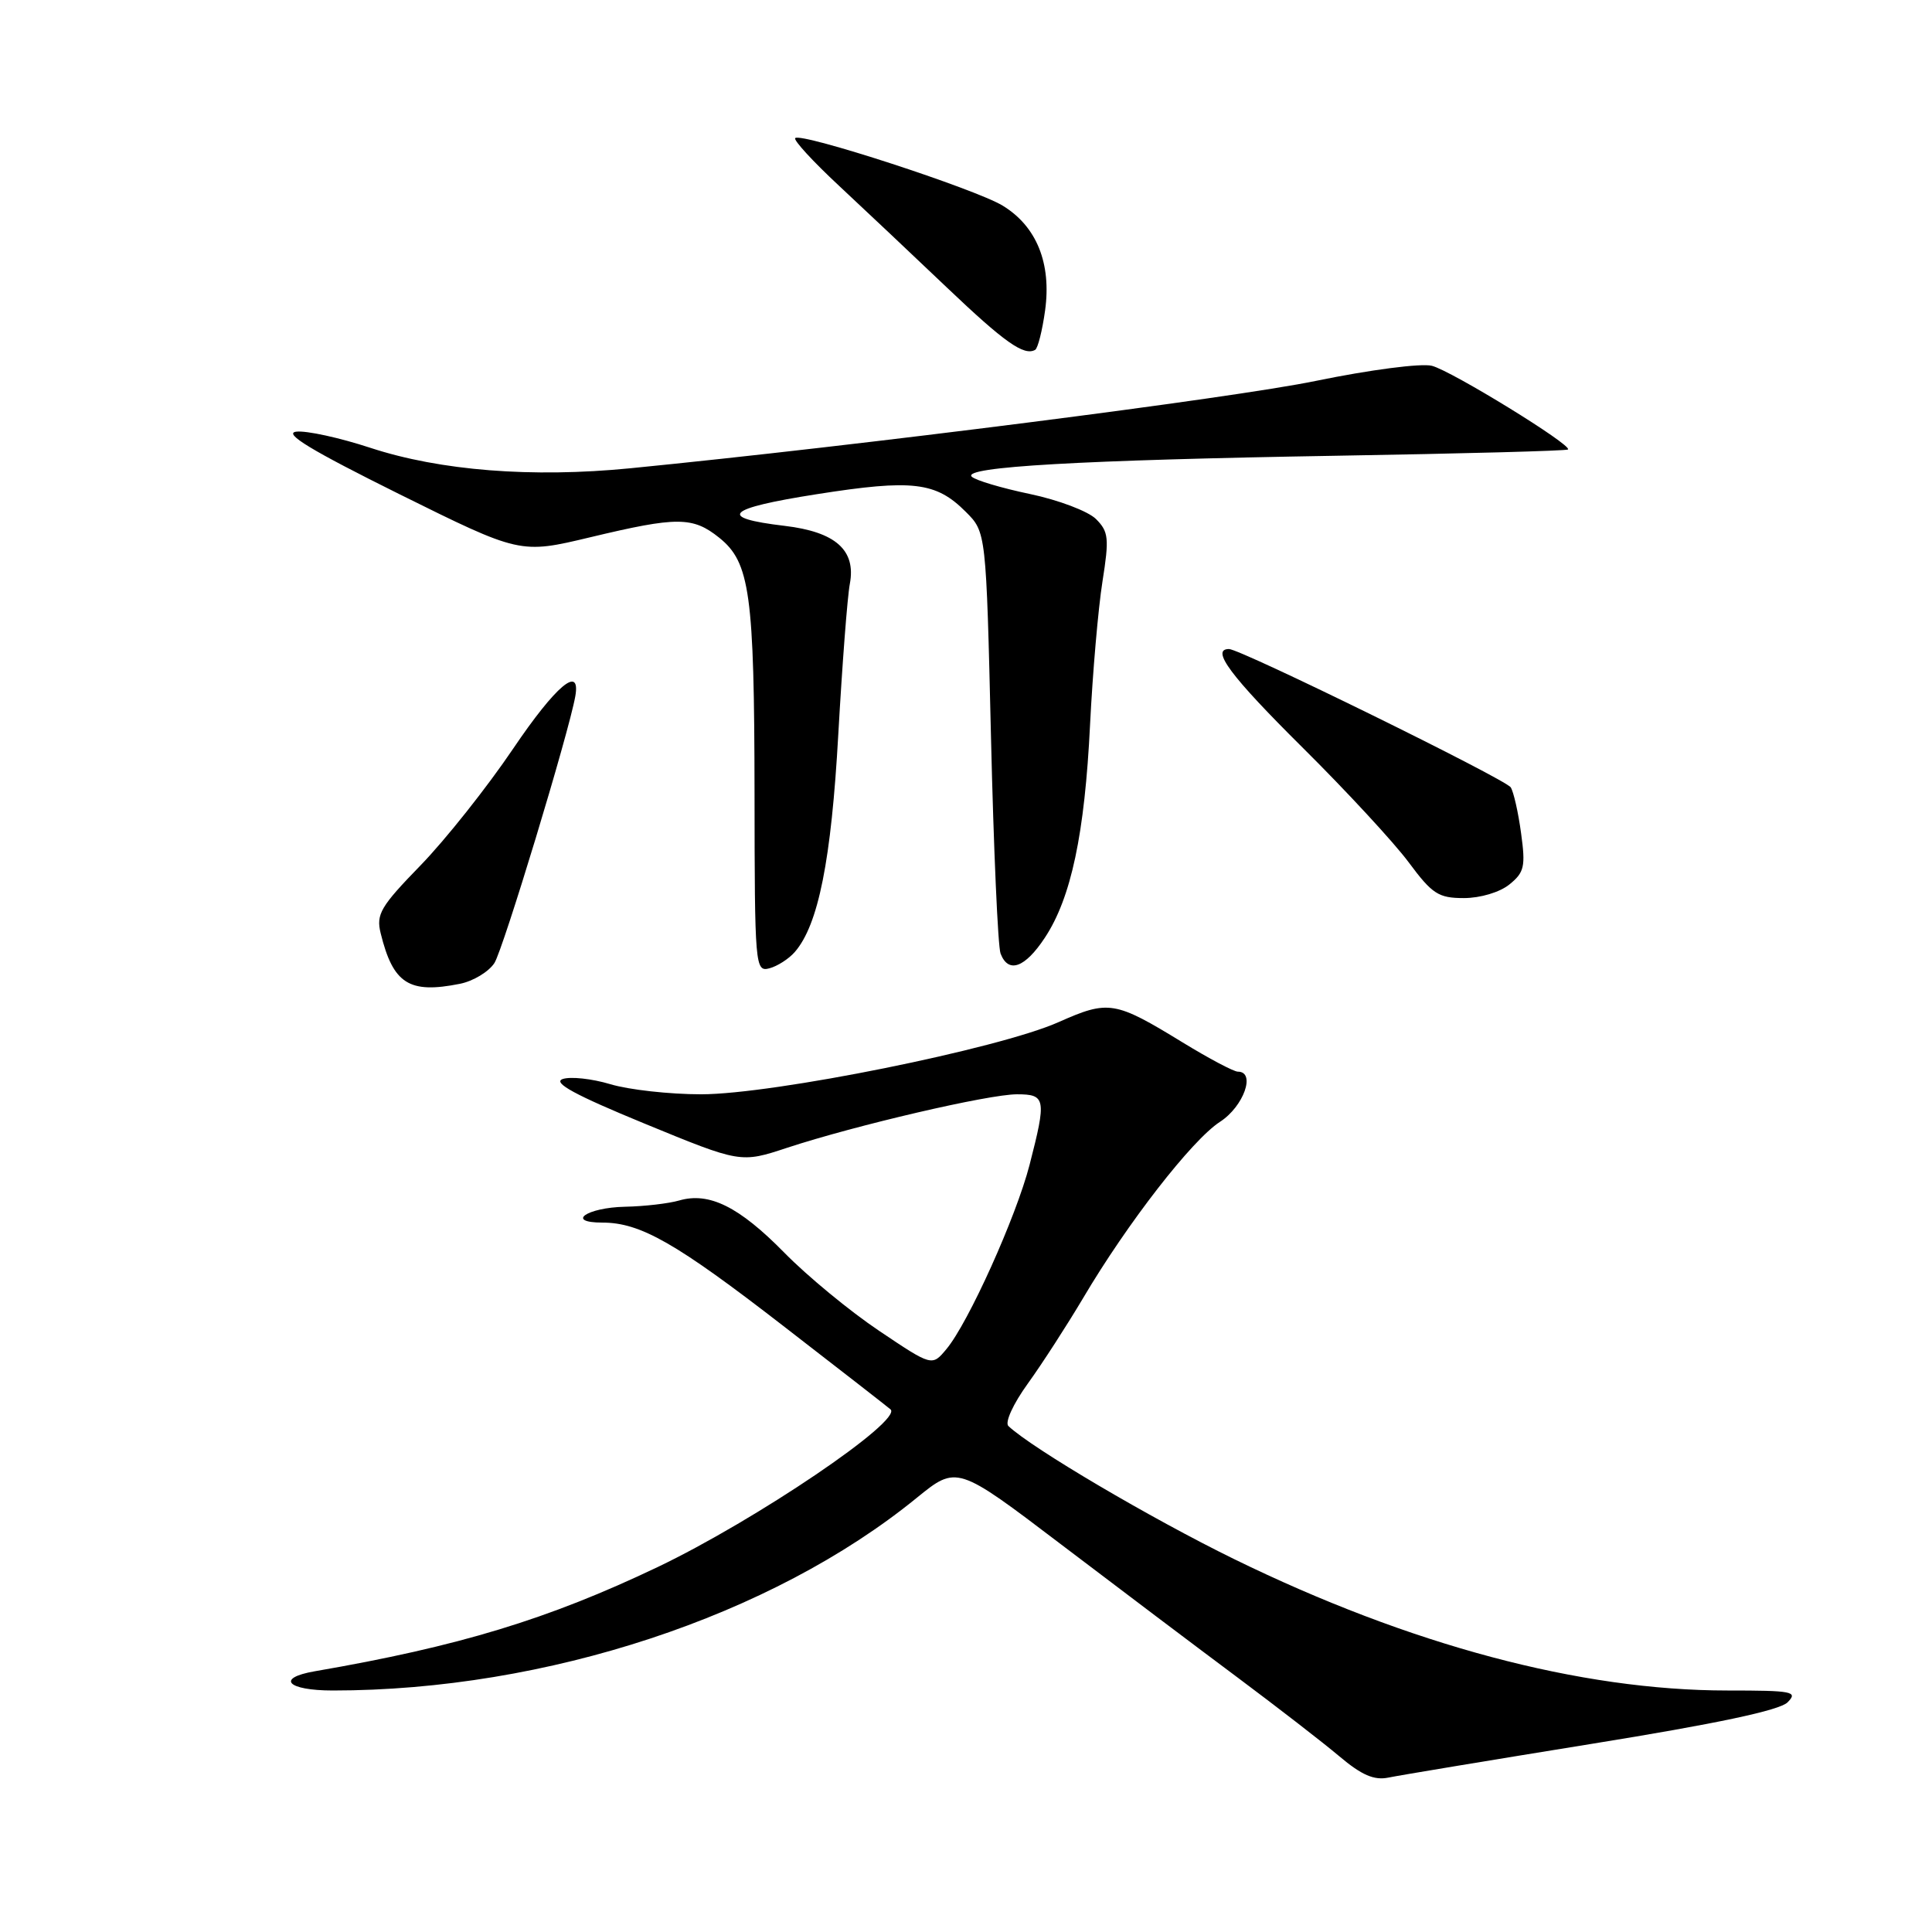 <?xml version="1.0" encoding="UTF-8" standalone="no"?>
<!DOCTYPE svg PUBLIC "-//W3C//DTD SVG 1.1//EN" "http://www.w3.org/Graphics/SVG/1.1/DTD/svg11.dtd" >
<svg xmlns="http://www.w3.org/2000/svg" xmlns:xlink="http://www.w3.org/1999/xlink" version="1.1" viewBox="0 0 256 256">
 <g >
 <path fill="currentColor"
d=" M 210.90 231.07 C 227.45 228.40 235.80 226.63 236.86 225.57 C 238.28 224.14 237.55 224.00 228.89 224.00 C 209.40 224.00 186.82 217.98 163.51 206.58 C 152.50 201.19 136.76 191.92 133.62 188.96 C 133.12 188.49 134.24 186.03 136.20 183.32 C 138.11 180.67 141.40 175.57 143.52 172.00 C 149.40 162.05 157.95 151.05 161.65 148.65 C 164.80 146.62 166.44 142.00 164.02 142.00 C 163.48 142.00 160.19 140.26 156.71 138.13 C 147.71 132.62 146.90 132.49 140.26 135.44 C 132.34 138.97 102.50 144.99 92.91 145.00 C 88.73 145.00 83.32 144.40 80.87 143.66 C 78.43 142.93 75.58 142.62 74.55 142.98 C 73.19 143.46 76.21 145.10 85.40 148.88 C 98.14 154.12 98.14 154.12 104.32 152.08 C 113.36 149.11 130.99 145.00 134.75 145.00 C 138.57 145.00 138.68 145.59 136.42 154.36 C 134.64 161.25 128.30 175.31 125.40 178.77 C 123.50 181.05 123.50 181.05 116.50 176.35 C 112.65 173.77 106.99 169.11 103.93 165.99 C 97.94 159.89 93.97 157.92 90.00 159.07 C 88.62 159.47 85.39 159.85 82.81 159.90 C 77.73 160.01 74.90 162.00 79.82 162.00 C 84.86 162.00 89.57 164.69 103.76 175.67 C 111.32 181.51 117.72 186.50 118.00 186.75 C 119.65 188.23 100.13 201.44 87.13 207.65 C 72.61 214.57 60.84 218.15 41.72 221.45 C 36.51 222.35 38.04 224.00 44.10 224.00 C 72.37 224.00 102.23 214.15 121.45 198.49 C 126.79 194.15 126.79 194.15 140.65 204.68 C 148.27 210.47 158.78 218.40 164.00 222.29 C 169.22 226.19 175.29 230.88 177.47 232.72 C 180.42 235.21 182.08 235.93 183.97 235.54 C 185.36 235.25 197.48 233.24 210.90 231.07 Z  M 60.94 130.36 C 62.70 130.01 64.75 128.77 65.51 127.61 C 66.66 125.83 75.38 97.08 76.23 92.26 C 76.97 88.04 73.65 90.84 67.99 99.21 C 64.54 104.32 59.02 111.27 55.73 114.66 C 50.42 120.12 49.82 121.14 50.44 123.66 C 52.09 130.36 54.20 131.71 60.94 130.36 Z  M 105.31 126.15 C 108.44 122.56 110.15 113.97 111.08 97.27 C 111.60 88.05 112.28 79.08 112.61 77.35 C 113.44 72.90 110.72 70.48 103.98 69.68 C 94.92 68.61 96.18 67.37 108.25 65.48 C 120.92 63.49 124.01 63.85 127.96 67.81 C 130.67 70.51 130.67 70.51 131.31 97.61 C 131.66 112.51 132.23 125.44 132.58 126.35 C 133.61 129.04 135.81 128.25 138.45 124.25 C 141.93 118.98 143.73 110.51 144.44 96.00 C 144.78 89.12 145.52 80.61 146.08 77.07 C 146.99 71.32 146.90 70.45 145.22 68.77 C 144.18 67.74 140.25 66.25 136.48 65.46 C 132.71 64.67 129.24 63.64 128.76 63.16 C 127.46 61.86 143.13 60.96 176.98 60.39 C 193.74 60.11 207.60 59.74 207.77 59.56 C 208.35 58.98 192.31 49.12 189.73 48.47 C 188.31 48.11 181.51 49.00 174.36 50.47 C 163.22 52.77 113.81 59.06 83.50 62.05 C 70.48 63.33 58.31 62.37 49.08 59.34 C 45.00 58.00 40.57 57.03 39.25 57.20 C 37.50 57.42 41.24 59.68 52.88 65.46 C 68.92 73.41 68.92 73.41 78.21 71.19 C 89.74 68.43 91.79 68.44 95.30 71.25 C 99.38 74.52 99.95 78.67 99.98 105.16 C 100.00 128.05 100.06 128.80 101.94 128.31 C 103.00 128.03 104.52 127.06 105.31 126.15 Z  M 200.01 117.19 C 201.98 115.60 202.16 114.81 201.55 110.40 C 201.18 107.65 200.56 104.92 200.18 104.33 C 199.48 103.24 164.38 86.00 162.85 86.00 C 160.38 86.00 163.04 89.57 172.56 99.02 C 178.37 104.78 184.71 111.64 186.65 114.25 C 189.78 118.47 190.60 119.00 193.97 119.00 C 196.15 119.00 198.73 118.23 200.01 117.19 Z  M 138.48 41.14 C 139.34 34.90 137.36 29.99 132.86 27.25 C 129.27 25.05 106.14 17.52 105.37 18.30 C 105.11 18.56 107.73 21.41 111.19 24.63 C 114.65 27.86 121.09 33.93 125.49 38.12 C 133.11 45.37 135.68 47.19 137.16 46.36 C 137.52 46.16 138.11 43.81 138.48 41.14 Z "/>
</g>
</svg>